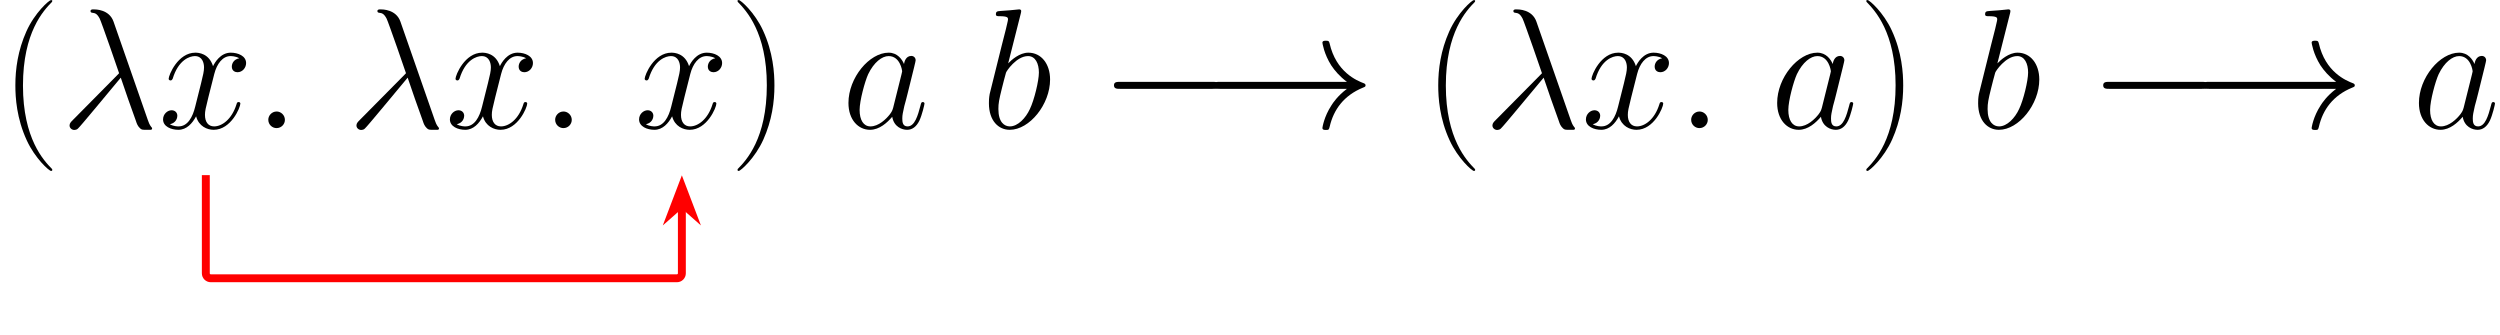 <?xml version="1.0" encoding="UTF-8"?>
<svg xmlns="http://www.w3.org/2000/svg" xmlns:xlink="http://www.w3.org/1999/xlink" width="251.666pt" height="33.744pt" viewBox="0 0 251.666 33.744" version="1.1">
<defs>
<g>
<symbol overflow="visible" id="glyph0-0">
<path style="stroke:none;" d=""/>
</symbol>
<symbol overflow="visible" id="glyph0-1">
<path style="stroke:none;" d="M 5.266 4.203 C 5.266 4.188 5.266 4.156 5.219 4.094 C 4.422 3.281 2.312 1.078 2.312 -4.281 C 2.312 -9.656 4.391 -11.844 5.234 -12.703 C 5.234 -12.719 5.266 -12.766 5.266 -12.812 C 5.266 -12.859 5.219 -12.891 5.141 -12.891 C 4.953 -12.891 3.5 -11.625 2.656 -9.734 C 1.797 -7.812 1.547 -5.953 1.547 -4.312 C 1.547 -3.062 1.672 -0.969 2.703 1.25 C 3.531 3.047 4.938 4.312 5.141 4.312 C 5.234 4.312 5.266 4.266 5.266 4.203 Z M 5.266 4.203 "/>
</symbol>
<symbol overflow="visible" id="glyph0-2">
<path style="stroke:none;" d="M 4.531 -4.281 C 4.531 -5.531 4.406 -7.625 3.375 -9.844 C 2.547 -11.641 1.141 -12.891 0.938 -12.891 C 0.875 -12.891 0.812 -12.875 0.812 -12.797 C 0.812 -12.766 0.828 -12.734 0.844 -12.703 C 1.672 -11.844 3.766 -9.656 3.766 -4.312 C 3.766 1.062 1.688 3.25 0.844 4.109 C 0.828 4.156 0.812 4.172 0.812 4.203 C 0.812 4.281 0.875 4.312 0.938 4.312 C 1.125 4.312 2.578 3.031 3.422 1.141 C 4.281 -0.781 4.531 -2.641 4.531 -4.281 Z M 4.531 -4.281 "/>
</symbol>
<symbol overflow="visible" id="glyph1-0">
<path style="stroke:none;" d=""/>
</symbol>
<symbol overflow="visible" id="glyph1-1">
<path style="stroke:none;" d="M 5.328 -10.734 C 4.891 -11.953 3.531 -11.953 3.312 -11.953 C 3.203 -11.953 3.016 -11.953 3.016 -11.781 C 3.016 -11.641 3.109 -11.625 3.203 -11.609 C 3.469 -11.578 3.672 -11.531 3.938 -11.031 C 4.109 -10.703 5.891 -5.562 5.891 -5.531 C 5.891 -5.516 5.875 -5.5 5.734 -5.359 L 1.25 -0.828 C 1.047 -0.625 0.906 -0.484 0.906 -0.266 C 0.906 -0.016 1.125 0.188 1.391 0.188 C 1.469 0.188 1.656 0.156 1.75 0.047 C 2.031 -0.203 4.5 -3.219 6.062 -5.078 C 6.516 -3.734 7.062 -2.156 7.594 -0.703 C 7.672 -0.453 7.766 -0.203 8 0.016 C 8.172 0.172 8.219 0.172 8.703 0.172 L 9.016 0.172 C 9.094 0.172 9.219 0.172 9.219 0.031 C 9.219 -0.031 9.188 -0.047 9.125 -0.125 C 8.969 -0.312 8.844 -0.625 8.781 -0.828 Z M 5.328 -10.734 "/>
</symbol>
<symbol overflow="visible" id="glyph1-2">
<path style="stroke:none;" d="M 8.156 -7.031 C 7.609 -6.922 7.406 -6.516 7.406 -6.188 C 7.406 -5.766 7.734 -5.625 7.969 -5.625 C 8.484 -5.625 8.844 -6.078 8.844 -6.547 C 8.844 -7.266 8.031 -7.594 7.297 -7.594 C 6.25 -7.594 5.672 -6.562 5.516 -6.234 C 5.109 -7.531 4.047 -7.594 3.734 -7.594 C 1.984 -7.594 1.047 -5.344 1.047 -4.953 C 1.047 -4.891 1.125 -4.797 1.234 -4.797 C 1.375 -4.797 1.406 -4.906 1.453 -4.969 C 2.031 -6.891 3.188 -7.25 3.688 -7.25 C 4.453 -7.25 4.609 -6.531 4.609 -6.109 C 4.609 -5.734 4.516 -5.344 4.312 -4.516 L 3.719 -2.156 C 3.469 -1.125 2.969 -0.172 2.047 -0.172 C 1.969 -0.172 1.531 -0.172 1.172 -0.391 C 1.797 -0.516 1.922 -1.031 1.922 -1.234 C 1.922 -1.578 1.672 -1.797 1.344 -1.797 C 0.938 -1.797 0.484 -1.422 0.484 -0.875 C 0.484 -0.156 1.297 0.172 2.031 0.172 C 2.859 0.172 3.438 -0.484 3.812 -1.188 C 4.078 -0.172 4.938 0.172 5.578 0.172 C 7.328 0.172 8.266 -2.078 8.266 -2.469 C 8.266 -2.547 8.203 -2.625 8.094 -2.625 C 7.938 -2.625 7.922 -2.531 7.875 -2.391 C 7.406 -0.875 6.406 -0.172 5.625 -0.172 C 5.031 -0.172 4.703 -0.625 4.703 -1.328 C 4.703 -1.703 4.766 -1.984 5.047 -3.109 L 5.641 -5.453 C 5.906 -6.484 6.484 -7.25 7.281 -7.25 C 7.312 -7.25 7.797 -7.25 8.156 -7.031 Z M 8.156 -7.031 "/>
</symbol>
<symbol overflow="visible" id="glyph1-3">
<path style="stroke:none;" d="M 3.172 -0.828 C 3.172 -1.328 2.75 -1.672 2.344 -1.672 C 1.844 -1.672 1.5 -1.25 1.5 -0.844 C 1.5 -0.344 1.906 0 2.328 0 C 2.828 0 3.172 -0.406 3.172 -0.828 Z M 3.172 -0.828 "/>
</symbol>
<symbol overflow="visible" id="glyph1-4">
<path style="stroke:none;" d="M 5.188 -2.047 C 5.094 -1.75 5.094 -1.719 4.859 -1.391 C 4.484 -0.906 3.719 -0.172 2.906 -0.172 C 2.203 -0.172 1.812 -0.812 1.812 -1.828 C 1.812 -2.766 2.344 -4.703 2.672 -5.422 C 3.25 -6.625 4.062 -7.25 4.734 -7.25 C 5.875 -7.25 6.094 -5.844 6.094 -5.703 C 6.094 -5.688 6.047 -5.453 6.031 -5.422 Z M 6.281 -6.453 C 6.094 -6.906 5.625 -7.594 4.734 -7.594 C 2.797 -7.594 0.688 -5.078 0.688 -2.531 C 0.688 -0.828 1.688 0.172 2.859 0.172 C 3.812 0.172 4.609 -0.562 5.094 -1.141 C 5.266 -0.125 6.078 0.172 6.594 0.172 C 7.109 0.172 7.531 -0.141 7.828 -0.75 C 8.109 -1.344 8.344 -2.391 8.344 -2.469 C 8.344 -2.547 8.281 -2.625 8.172 -2.625 C 8.031 -2.625 8 -2.531 7.938 -2.266 C 7.672 -1.25 7.359 -0.172 6.641 -0.172 C 6.141 -0.172 6.109 -0.625 6.109 -0.969 C 6.109 -1.359 6.172 -1.547 6.312 -2.219 C 6.438 -2.656 6.531 -3.031 6.656 -3.531 C 7.297 -6.109 7.453 -6.734 7.453 -6.828 C 7.453 -7.078 7.266 -7.266 7.016 -7.266 C 6.453 -7.266 6.312 -6.656 6.281 -6.453 Z M 6.281 -6.453 "/>
</symbol>
<symbol overflow="visible" id="glyph1-5">
<path style="stroke:none;" d="M 3.984 -11.516 C 4 -11.594 4.031 -11.688 4.031 -11.781 C 4.031 -11.953 3.859 -11.953 3.828 -11.953 C 3.812 -11.953 3.188 -11.891 2.875 -11.859 C 2.578 -11.844 2.328 -11.812 2.016 -11.797 C 1.594 -11.766 1.484 -11.75 1.484 -11.438 C 1.484 -11.266 1.656 -11.266 1.828 -11.266 C 2.703 -11.266 2.703 -11.109 2.703 -10.938 C 2.703 -10.812 2.562 -10.312 2.5 -10 L 2.078 -8.344 C 1.906 -7.656 0.938 -3.75 0.859 -3.438 C 0.781 -3.016 0.781 -2.719 0.781 -2.5 C 0.781 -0.734 1.75 0.172 2.875 0.172 C 4.875 0.172 6.938 -2.391 6.938 -4.891 C 6.938 -6.469 6.047 -7.594 4.75 -7.594 C 3.859 -7.594 3.047 -6.859 2.719 -6.516 Z M 2.891 -0.172 C 2.344 -0.172 1.734 -0.578 1.734 -1.922 C 1.734 -2.5 1.797 -2.828 2.094 -4.031 C 2.156 -4.25 2.422 -5.359 2.5 -5.578 C 2.531 -5.719 3.547 -7.25 4.719 -7.25 C 5.469 -7.25 5.812 -6.484 5.812 -5.594 C 5.812 -4.766 5.344 -2.828 4.906 -1.922 C 4.484 -1 3.688 -0.172 2.891 -0.172 Z M 2.891 -0.172 "/>
</symbol>
<symbol overflow="visible" id="glyph2-0">
<path style="stroke:none;" d=""/>
</symbol>
<symbol overflow="visible" id="glyph2-1">
<path style="stroke:none;" d="M 11.344 -3.953 C 11.641 -3.953 11.953 -3.953 11.953 -4.312 C 11.953 -4.656 11.641 -4.656 11.344 -4.656 L 2.031 -4.656 C 1.734 -4.656 1.422 -4.656 1.422 -4.312 C 1.422 -3.953 1.734 -3.953 2.031 -3.953 Z M 11.344 -3.953 "/>
</symbol>
<symbol overflow="visible" id="glyph2-2">
<path style="stroke:none;" d="M 14.359 -3.953 C 13.406 -3.234 12.953 -2.531 12.812 -2.312 C 12.031 -1.125 11.891 -0.031 11.891 -0.016 C 11.891 0.188 12.109 0.188 12.25 0.188 C 12.531 0.188 12.547 0.156 12.625 -0.156 C 13.016 -1.844 14.031 -3.281 15.984 -4.078 C 16.188 -4.156 16.234 -4.188 16.234 -4.312 C 16.234 -4.422 16.141 -4.484 16.094 -4.5 C 15.344 -4.781 13.266 -5.641 12.609 -8.547 C 12.547 -8.75 12.531 -8.797 12.25 -8.797 C 12.109 -8.797 11.891 -8.797 11.891 -8.594 C 11.891 -8.562 12.047 -7.469 12.781 -6.312 C 13.125 -5.797 13.625 -5.203 14.359 -4.656 L 1.562 -4.656 C 1.25 -4.656 0.953 -4.656 0.953 -4.312 C 0.953 -3.953 1.25 -3.953 1.562 -3.953 Z M 14.359 -3.953 "/>
</symbol>
</g>
<clipPath id="clip1">
  <path d="M 243 5 L 251.664 5 L 251.664 14 L 243 14 Z M 243 5 "/>
</clipPath>
<clipPath id="clip2">
  <path d="M 9 6 L 80 6 L 80 33.742 L 9 33.742 Z M 9 6 "/>
</clipPath>
</defs>
<g id="surface1">
<g style="fill:rgb(0%,0%,0%);fill-opacity:1;">
  <use xlink:href="#glyph0-1" x="0" y="12.896"/>
</g>
<g style="fill:rgb(0%,0%,0%);fill-opacity:1;">
  <use xlink:href="#glyph1-1" x="6.096" y="12.896"/>
</g>
<g style="fill:rgb(0%,0%,0%);fill-opacity:1;">
  <use xlink:href="#glyph1-2" x="15.93" y="12.896"/>
</g>
<g style="fill:rgb(0%,0%,0%);fill-opacity:1;">
  <use xlink:href="#glyph1-3" x="25.508" y="12.896"/>
</g>
<g style="fill:rgb(0%,0%,0%);fill-opacity:1;">
  <use xlink:href="#glyph1-1" x="34.976" y="12.896"/>
</g>
<g style="fill:rgb(0%,0%,0%);fill-opacity:1;">
  <use xlink:href="#glyph1-2" x="44.806" y="12.896"/>
</g>
<g style="fill:rgb(0%,0%,0%);fill-opacity:1;">
  <use xlink:href="#glyph1-3" x="54.385" y="12.896"/>
</g>
<g style="fill:rgb(0%,0%,0%);fill-opacity:1;">
  <use xlink:href="#glyph1-2" x="63.849" y="12.896"/>
</g>
<g style="fill:rgb(0%,0%,0%);fill-opacity:1;">
  <use xlink:href="#glyph0-2" x="73.428" y="12.896"/>
</g>
<g style="fill:rgb(0%,0%,0%);fill-opacity:1;">
  <use xlink:href="#glyph1-4" x="84.722" y="12.896"/>
</g>
<g style="fill:rgb(0%,0%,0%);fill-opacity:1;">
  <use xlink:href="#glyph1-5" x="98.77" y="12.896"/>
</g>
<g style="fill:rgb(0%,0%,0%);fill-opacity:1;">
  <use xlink:href="#glyph2-1" x="110.717" y="12.896"/>
</g>
<g style="fill:rgb(0%,0%,0%);fill-opacity:1;">
  <use xlink:href="#glyph2-2" x="121.232" y="12.896"/>
</g>
<g style="fill:rgb(0%,0%,0%);fill-opacity:1;">
  <use xlink:href="#glyph0-1" x="143.235" y="12.896"/>
</g>
<g style="fill:rgb(0%,0%,0%);fill-opacity:1;">
  <use xlink:href="#glyph1-1" x="149.331" y="12.896"/>
  <use xlink:href="#glyph1-2" x="159.164" y="12.896"/>
  <use xlink:href="#glyph1-3" x="168.743" y="12.896"/>
</g>
<g style="fill:rgb(0%,0%,0%);fill-opacity:1;">
  <use xlink:href="#glyph1-4" x="178.212" y="12.896"/>
</g>
<g style="fill:rgb(0%,0%,0%);fill-opacity:1;">
  <use xlink:href="#glyph0-2" x="187.057" y="12.896"/>
</g>
<g style="fill:rgb(0%,0%,0%);fill-opacity:1;">
  <use xlink:href="#glyph1-5" x="198.35" y="12.896"/>
</g>
<g style="fill:rgb(0%,0%,0%);fill-opacity:1;">
  <use xlink:href="#glyph2-1" x="210.299" y="12.896"/>
</g>
<g style="fill:rgb(0%,0%,0%);fill-opacity:1;">
  <use xlink:href="#glyph2-2" x="220.814" y="12.896"/>
</g>
<g clip-path="url(#clip1)" clip-rule="nonzero">
<g style="fill:rgb(0%,0%,0%);fill-opacity:1;">
  <use xlink:href="#glyph1-4" x="242.817" y="12.896"/>
</g>
</g>
<g clip-path="url(#clip2)" clip-rule="nonzero">
<path style="fill:none;stroke-width:0.797;stroke-linecap:butt;stroke-linejoin:miter;stroke:rgb(100%,0%,0%);stroke-opacity:1;stroke-miterlimit:10;" d="M 20.719 -4.737 L 20.719 -14.616 C 20.719 -14.893 20.941 -15.116 21.219 -15.116 L 41.785 -15.116 C 42.062 -15.116 42.508 -15.116 42.781 -15.116 L 68.141 -15.116 C 68.418 -15.116 68.641 -14.893 68.641 -14.616 L 68.641 -7.772 " transform="matrix(1,0,0,-1,0,12.896)"/>
</g>
<path style="fill-rule:nonzero;fill:rgb(100%,0%,0%);fill-opacity:1;stroke-width:0.797;stroke-linecap:butt;stroke-linejoin:miter;stroke:rgb(100%,0%,0%);stroke-opacity:1;stroke-miterlimit:10;" d="M 3.845 -0.001 L 1.287 0.972 L 2.146 -0.001 L 1.287 -0.974 Z M 3.845 -0.001 " transform="matrix(0,-1,-1,0,68.64,22.615)"/>
</g>
</svg>
